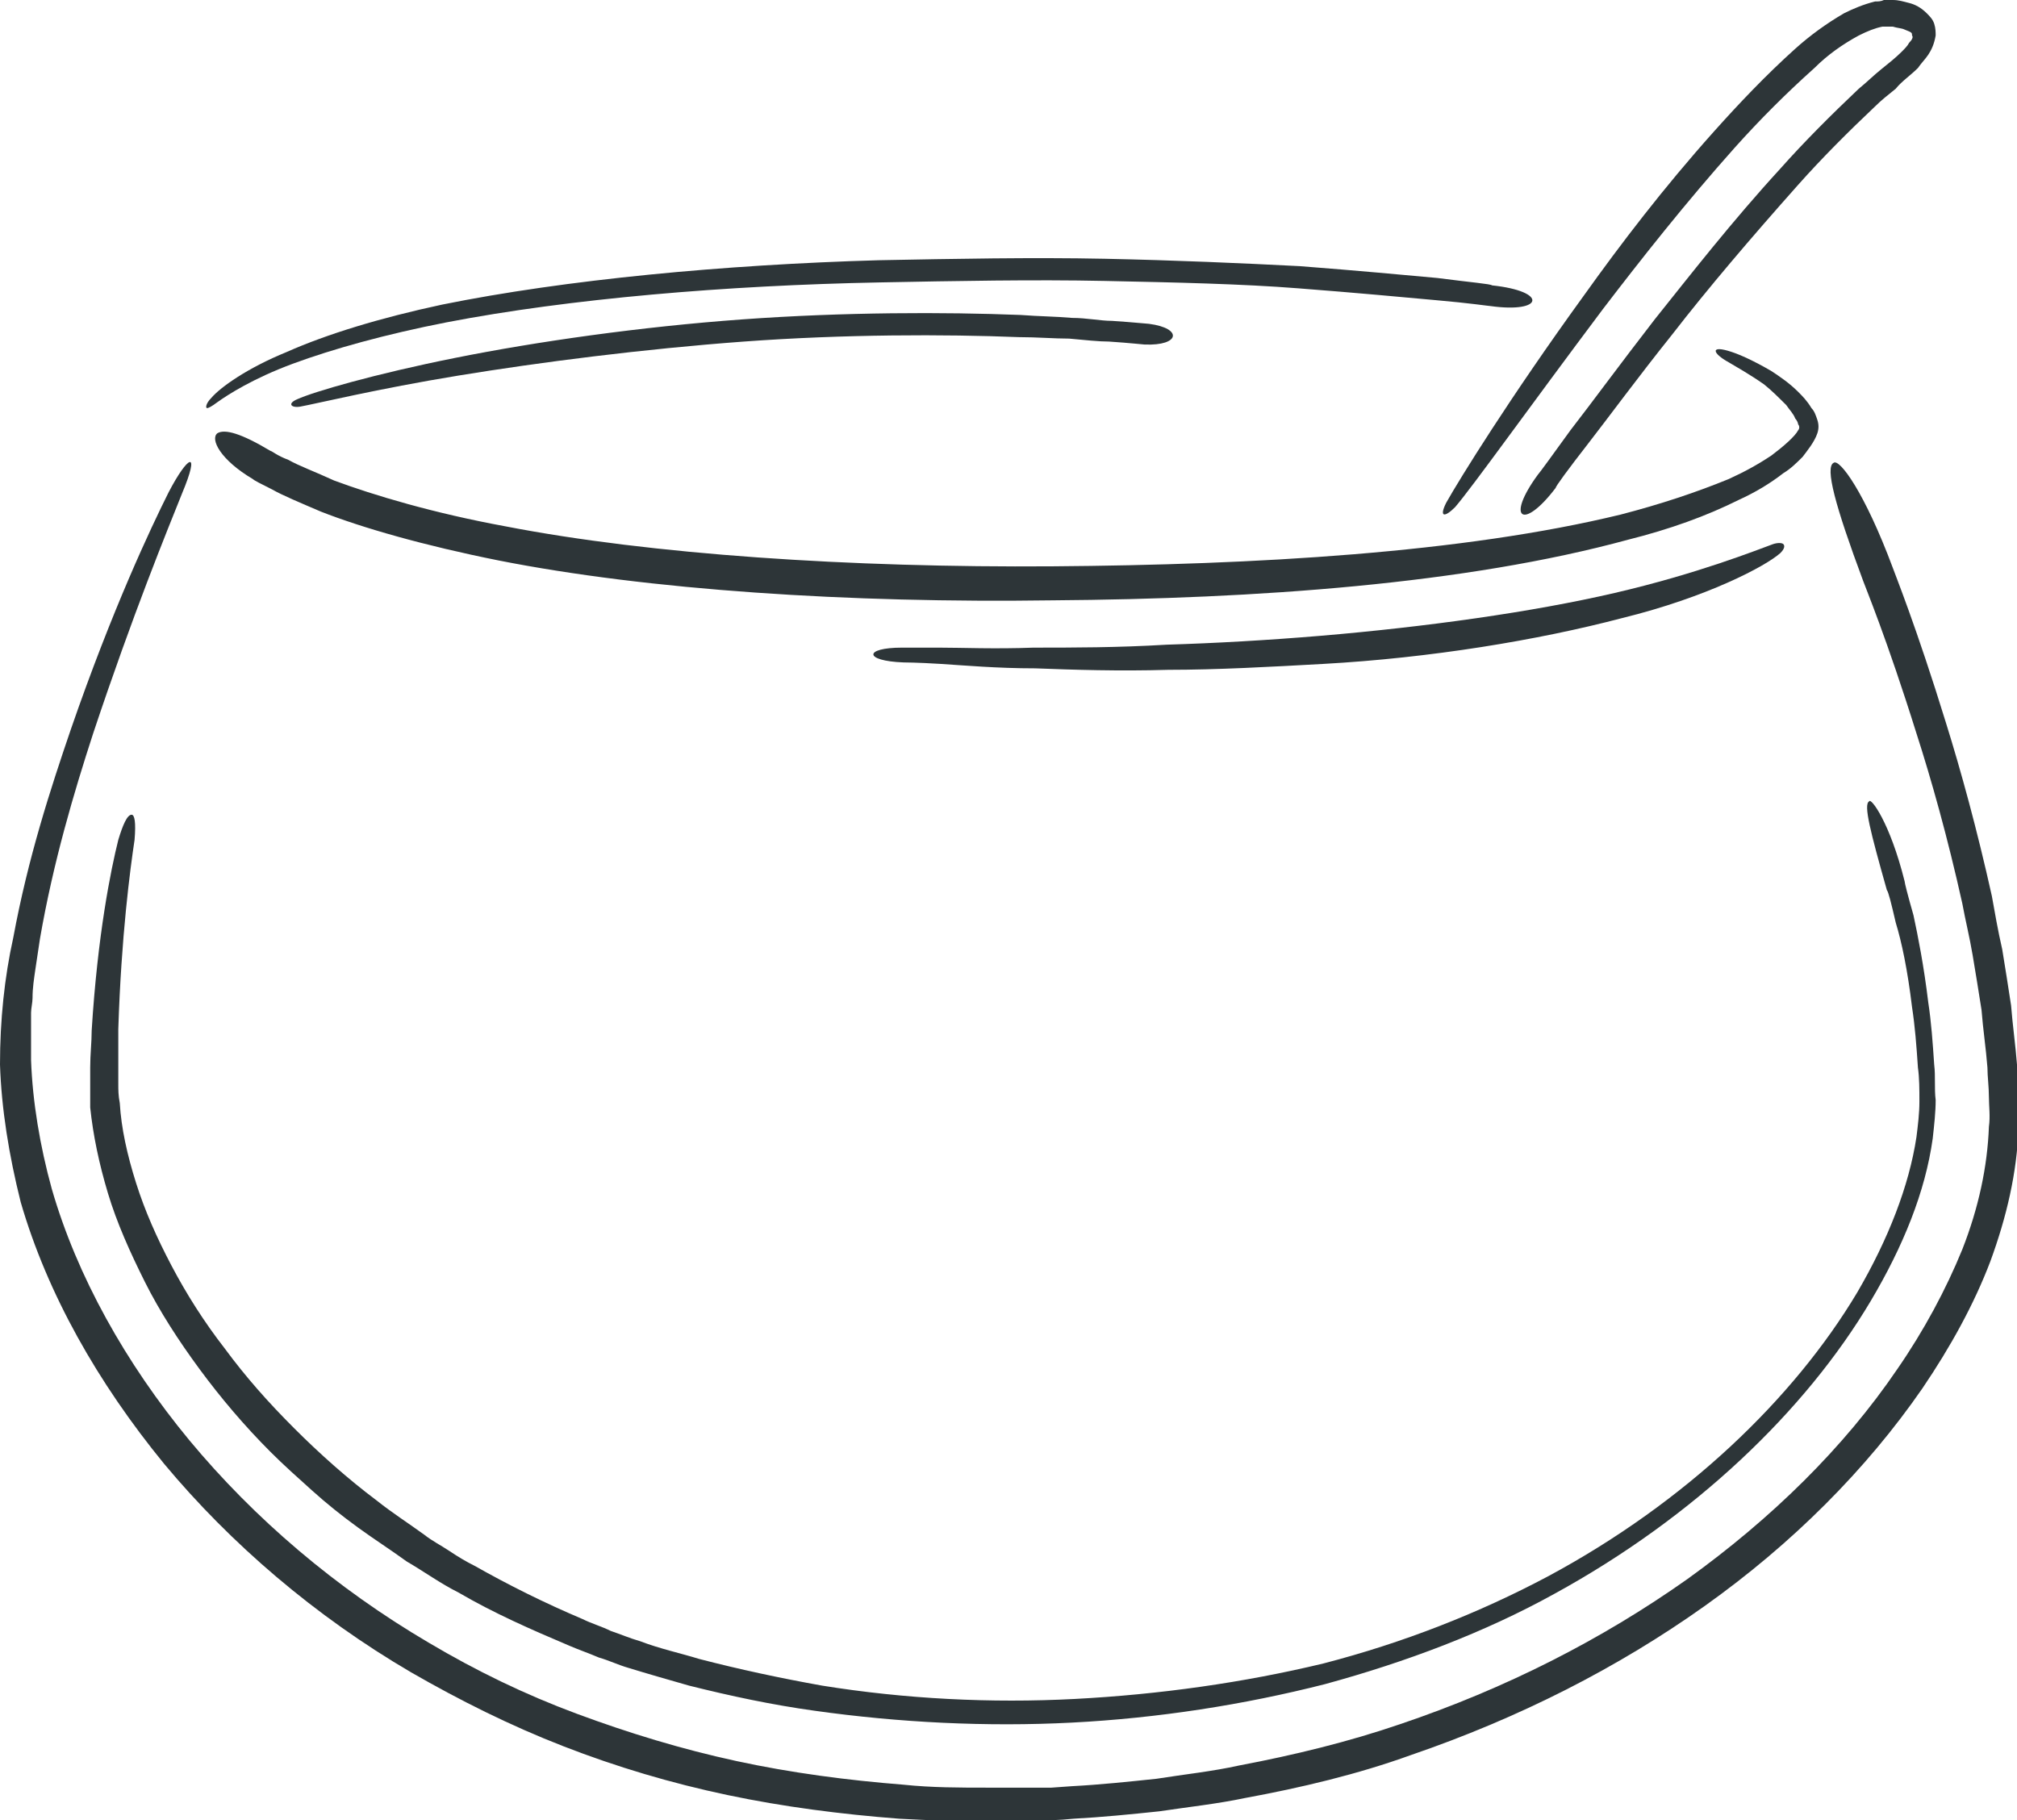 <?xml version="1.0" encoding="utf-8"?>
<!-- Generator: Adobe Illustrator 25.4.1, SVG Export Plug-In . SVG Version: 6.00 Build 0)  -->
<svg version="1.1" id="XMLID_1_" xmlns="http://www.w3.org/2000/svg" xmlns:xlink="http://www.w3.org/1999/xlink" x="0px" y="0px"
	 viewBox="0 0 136.4 123.1" style="enable-background:new 0 0 136.4 123.1;" xml:space="preserve">
<style type="text/css">
	.st0{fill:#2D3538;}
</style>
<g>
	<g>
		<path class="st0" d="M18.3,30.5c0.1,0,0.4,0.3,1.2,0.6c0.7,0.4,1.8,0.8,3.1,1.4c2.7,1,6.7,2.2,11.6,3.1c9.8,1.9,23.3,2.8,37,2.7
			c13.7-0.1,27.7-0.9,38.4-3.5c2.7-0.7,5.1-1.5,7.3-2.4c1.1-0.5,2-1,2.9-1.6c0.8-0.6,1.6-1.3,1.8-1.7c0.1-0.1,0.1-0.3,0-0.4
			c0-0.1-0.1-0.3-0.2-0.4c-0.1-0.3-0.4-0.6-0.6-0.9c-0.5-0.5-1-1-1.5-1.4c-1-0.7-1.9-1.2-2.4-1.5c-1.1-0.6-1.3-1.2,0.2-0.7
			c0.6,0.2,1.5,0.6,2.7,1.3c0.6,0.4,1.2,0.8,1.8,1.4c0.3,0.3,0.6,0.6,0.9,1.1c0.2,0.2,0.3,0.5,0.4,0.8c0.1,0.3,0.1,0.6,0,0.9
			c-0.2,0.6-0.7,1.2-1,1.6c-0.4,0.4-0.8,0.8-1.3,1.1c-0.9,0.7-1.9,1.3-3,1.8c-2.2,1.1-4.7,2-7.5,2.7c-11,3-25.1,4-38.9,4.1
			c-13.8,0.2-27.4-0.7-37.5-2.7c-5-1-9.2-2.2-12-3.3c-1.4-0.6-2.6-1.1-3.3-1.5c-0.8-0.4-1.2-0.6-1.3-0.7c-2.2-1.3-2.9-2.7-2.4-3.1
			C15.2,29,16.3,29.3,18.3,30.5z"/>
	</g>
	<g>
		<path class="st0" d="M100.8,20.7c-0.1,0-1.4-0.2-3.7-0.4c-2.2-0.2-5.4-0.5-9.3-0.8c-3.8-0.3-8.3-0.4-13.1-0.5
			c-4.8-0.1-10,0-15.2,0.1c-10.4,0.2-21,1.1-29.3,2.7c-4.1,0.8-7.7,1.8-10.4,2.8c-2.7,1-4.4,2.1-5.1,2.6c-0.4,0.3-0.6,0.4-0.7,0.4
			c-0.1,0-0.1-0.3,0.3-0.7c0.6-0.7,2.4-2,5.1-3.1c2.7-1.2,6.3-2.3,10.5-3.2c8.4-1.7,19.1-2.7,29.5-3c5.2-0.1,10.4-0.2,15.3-0.1
			c4.8,0.1,9.3,0.3,13.2,0.5c3.9,0.3,7.1,0.6,9.3,0.8c2.3,0.3,3.6,0.4,3.7,0.5C104.7,19.7,104.4,21.2,100.8,20.7z"/>
	</g>
	<g>
		<path class="st0" d="M128,38.4c0.1,0.3,1.6,4,3.6,10.5c1,3.2,2.1,7.2,3.1,11.7c0.2,1.1,0.4,2.3,0.7,3.6c0.2,1.2,0.4,2.5,0.6,3.8
			c0.1,1.3,0.3,2.7,0.4,4c0,0.7,0,1.4,0.1,2.1c0,0.7,0.1,1.4,0,2.2c-0.1,3-0.8,6-1.9,9c-1.1,2.9-2.7,5.8-4.6,8.6
			c-3.8,5.5-8.8,10.5-14.7,14.7c-5.9,4.2-12.6,7.6-19.9,10.1c-3.6,1.3-7.4,2.2-11.2,2.9c-1.9,0.4-3.8,0.6-5.8,0.9
			c-1.9,0.2-3.9,0.4-5.8,0.5c-1.9,0.2-3.9,0.1-5.9,0.2c-2,0-3.9-0.1-5.9-0.2c-3.9-0.3-7.8-0.8-11.6-1.6c-3.8-0.8-7.5-1.9-11.1-3.3
			c-3.6-1.4-7-3.1-10.3-5c-6.5-3.8-12.2-8.7-16.7-14.1c-4.5-5.5-7.9-11.5-9.7-17.7C0.6,78.1,0.1,75,0,72c0-3,0.3-5.9,0.9-8.6
			c1-5.4,2.5-10,3.9-14.1c2.8-8.1,5.4-13.6,6.6-16c1.3-2.5,2.2-3,0.9,0.1c-1,2.5-3.3,8.1-6,16.2c-1.3,4-2.7,8.7-3.6,13.9
			c-0.1,0.7-0.2,1.3-0.3,2c-0.1,0.7-0.2,1.3-0.2,2c0,0.3-0.1,0.7-0.1,1c0,0.3,0,0.7,0,1c0,0.3,0,0.7,0,1.1c0,0.4,0,0.7,0,1.1
			c0.1,2.8,0.6,5.8,1.4,8.7c1.7,5.9,5,11.8,9.3,17c4.4,5.3,9.9,10,16.2,13.7c3.2,1.9,6.5,3.5,10,4.8c3.5,1.3,7.1,2.4,10.8,3.2
			c3.7,0.8,7.5,1.3,11.3,1.6c1.9,0.2,3.8,0.2,5.7,0.2c1,0,1.9,0,2.9,0c0.5,0,1,0,1.4,0l1.4-0.1c1.9-0.1,3.8-0.3,5.7-0.5
			c1.9-0.3,3.8-0.5,5.6-0.9c3.7-0.7,7.4-1.6,10.9-2.8c7.1-2.4,13.6-5.7,19.4-9.8c5.7-4.1,10.6-8.9,14.2-14.2
			c1.8-2.6,3.3-5.4,4.4-8.1c1.1-2.8,1.7-5.6,1.8-8.3c0.1-0.7,0-1.4,0-2c0-0.7-0.1-1.4-0.1-2c-0.1-1.3-0.3-2.6-0.4-3.9
			c-0.2-1.3-0.4-2.5-0.6-3.7c-0.2-1.2-0.5-2.4-0.7-3.5c-1-4.5-2.1-8.4-3.1-11.5c-2-6.4-3.5-10-3.6-10.3c-1.9-5.1-2.6-7.7-2-8
			C124.4,31,126.1,33.3,128,38.4z"/>
	</g>
	<g>
		<path class="st0" d="M104,32.1c0.1-0.1,0.9-1.2,2.2-3c1.4-1.8,3.3-4.4,5.7-7.5c2.4-3,5.2-6.6,8.5-10.2c1.6-1.8,3.4-3.6,5.3-5.4
			c0.5-0.4,1-0.9,1.5-1.3c0.5-0.4,1-0.8,1.4-1.2c0.2-0.2,0.4-0.4,0.5-0.6c0.2-0.2,0.3-0.4,0.2-0.5c0-0.2,0-0.2-0.5-0.4
			c-0.2-0.1-0.5-0.1-0.8-0.2c-0.1,0-0.3,0-0.4,0c-0.1,0-0.2,0-0.3,0c-0.5,0.1-1,0.3-1.6,0.6c-1.1,0.6-2.1,1.3-3,2.2
			c-1.9,1.7-3.7,3.5-5.4,5.4c-3.3,3.7-6.3,7.5-8.9,10.9c-5.1,6.8-8.8,12-10,13.4C97.7,35,97.3,35,97.8,34c0.9-1.6,4.3-7.1,9.3-14
			c2.5-3.5,5.4-7.3,8.8-11.1c1.7-1.9,3.5-3.8,5.5-5.6c1-0.9,2.1-1.7,3.3-2.4c0.6-0.3,1.3-0.6,2.1-0.8c0.2,0,0.4,0,0.6-0.1
			c0.2,0,0.4,0,0.6,0c0.4,0,0.7,0.1,1.1,0.2c0.4,0.1,0.8,0.3,1.2,0.7c0.2,0.2,0.4,0.4,0.5,0.7c0.1,0.3,0.1,0.6,0.1,0.8
			c-0.1,0.6-0.3,1-0.5,1.3c-0.2,0.3-0.5,0.6-0.7,0.9c-0.5,0.5-1.1,0.9-1.5,1.4c-0.5,0.4-1,0.8-1.4,1.2c-1.8,1.7-3.6,3.5-5.2,5.3
			c-3.2,3.6-6.1,7-8.5,10.1c-2.4,3-4.3,5.6-5.7,7.4c-1.4,1.8-2.2,2.9-2.2,3C103,35.9,101.8,35.1,104,32.1z"/>
	</g>
	<g>
		<path class="st0" d="M128.8,59.6c0,0.1,0.2,0.9,0.6,2.3c0.3,1.4,0.7,3.4,1,5.9c0.2,1.3,0.3,2.7,0.4,4.2c0.1,0.8,0,1.6,0.1,2.4
			c0,0.8-0.1,1.7-0.2,2.6c-0.5,3.6-2,7.3-4.2,11c-4.4,7.4-11.9,14.6-21.4,19.8c-4.7,2.6-10,4.6-15.5,6.1c-5.5,1.4-11.3,2.3-17.1,2.6
			c-5.8,0.3-11.7,0-17.4-0.8c-2.9-0.4-5.7-1-8.5-1.7c-1.4-0.4-2.8-0.8-4.1-1.2c-0.7-0.2-1.3-0.5-2-0.7c-0.7-0.3-1.3-0.5-2-0.8
			c-2.6-1.1-5.1-2.2-7.5-3.6c-1.2-0.6-2.3-1.4-3.5-2.1c-1.1-0.8-2.2-1.5-3.3-2.3c-1.1-0.8-2.1-1.6-3.1-2.5c-1-0.9-1.9-1.7-2.8-2.6
			c-1.8-1.8-3.4-3.7-4.8-5.6c-1.4-1.9-2.7-3.9-3.7-5.9c-1-2-1.9-4-2.5-6c-0.6-2-1-3.9-1.2-5.8c0-0.5,0-0.9,0-1.4c0-0.4,0-0.9,0-1.3
			c0-0.9,0.1-1.7,0.1-2.5C6.6,63.2,7.5,58.8,8,56.8c0.3-1,0.6-1.7,0.9-1.7c0.2,0,0.3,0.5,0.2,1.7c-0.3,2-0.9,6.5-1.1,12.8
			c0,0.8,0,1.6,0,2.4c0,0.4,0,0.9,0,1.3c0,0.4,0,0.8,0.1,1.3c0.1,1.7,0.5,3.5,1.1,5.4c0.6,1.9,1.4,3.7,2.4,5.6
			c1,1.9,2.2,3.8,3.6,5.6c1.4,1.9,2.9,3.6,4.7,5.4c1.7,1.7,3.6,3.4,5.6,4.9c1,0.8,2.1,1.5,3.2,2.3c0.5,0.4,1.1,0.7,1.7,1.1
			c0.6,0.4,1.1,0.7,1.7,1c2.3,1.3,4.7,2.5,7.3,3.6c0.6,0.3,1.3,0.5,1.9,0.8c0.6,0.2,1.3,0.5,2,0.7c1.3,0.5,2.7,0.8,4,1.2
			c2.7,0.7,5.5,1.3,8.3,1.8c5.6,0.9,11.4,1.2,17.1,0.9c5.7-0.3,11.4-1.1,16.8-2.4c5.4-1.4,10.5-3.4,15.2-5.9
			c9.3-5,16.6-12,20.9-19.2c2.1-3.6,3.5-7.2,4-10.5c0.1-0.8,0.2-1.6,0.2-2.4c0-0.8,0-1.6-0.1-2.3c-0.1-1.5-0.2-2.8-0.4-4.1
			c-0.3-2.5-0.7-4.4-1.1-5.7c-0.3-1.3-0.5-2.1-0.6-2.2c-1.1-3.9-1.6-5.8-1.2-6C126.5,53.9,127.8,55.6,128.8,59.6z"/>
	</g>
	<g>
		<path class="st0" d="M77.4,23.3c-0.1,0-0.9-0.1-2.4-0.2c-0.7,0-1.6-0.1-2.7-0.2c-1,0-2.2-0.1-3.4-0.1c-5-0.2-11.8-0.2-18.6,0.3
			c-6.8,0.5-13.8,1.4-19.3,2.3c-5.5,0.9-9.6,1.9-10.7,2.1c-0.6,0.1-0.9-0.2-0.2-0.5c1.1-0.5,5.2-1.7,10.7-2.8
			c5.5-1.1,12.5-2.1,19.4-2.6c6.9-0.5,13.7-0.5,18.8-0.3c1.3,0.1,2.4,0.1,3.5,0.2c1,0,1.9,0.2,2.7,0.2c1.5,0.1,2.4,0.2,2.5,0.2
			C80,22.2,79.8,23.4,77.4,23.3z"/>
	</g>
	<g>
		<path class="st0" d="M61,43.8c0.1,0,1,0,2.5,0c1.6,0,3.7,0.1,6.4,0c2.6,0,5.7,0,9-0.2c3.3-0.1,6.8-0.3,10.4-0.6
			c7.1-0.6,14.3-1.6,19.9-2.9c5.6-1.3,9.6-2.9,10.7-3.3c0.3-0.1,0.6-0.1,0.7,0c0.1,0.1,0.1,0.3-0.2,0.6c-1,0.9-5,3-10.7,4.4
			c-5.7,1.5-13,2.7-20.2,3.1c-3.6,0.2-7.2,0.4-10.5,0.4c-3.3,0.1-6.4,0-9-0.1c-2.6,0-4.8-0.2-6.4-0.3c-1.6-0.1-2.5-0.1-2.5-0.1
			C58.4,44.7,58.4,43.8,61,43.8z"/>
	</g>
</g>
</svg>
